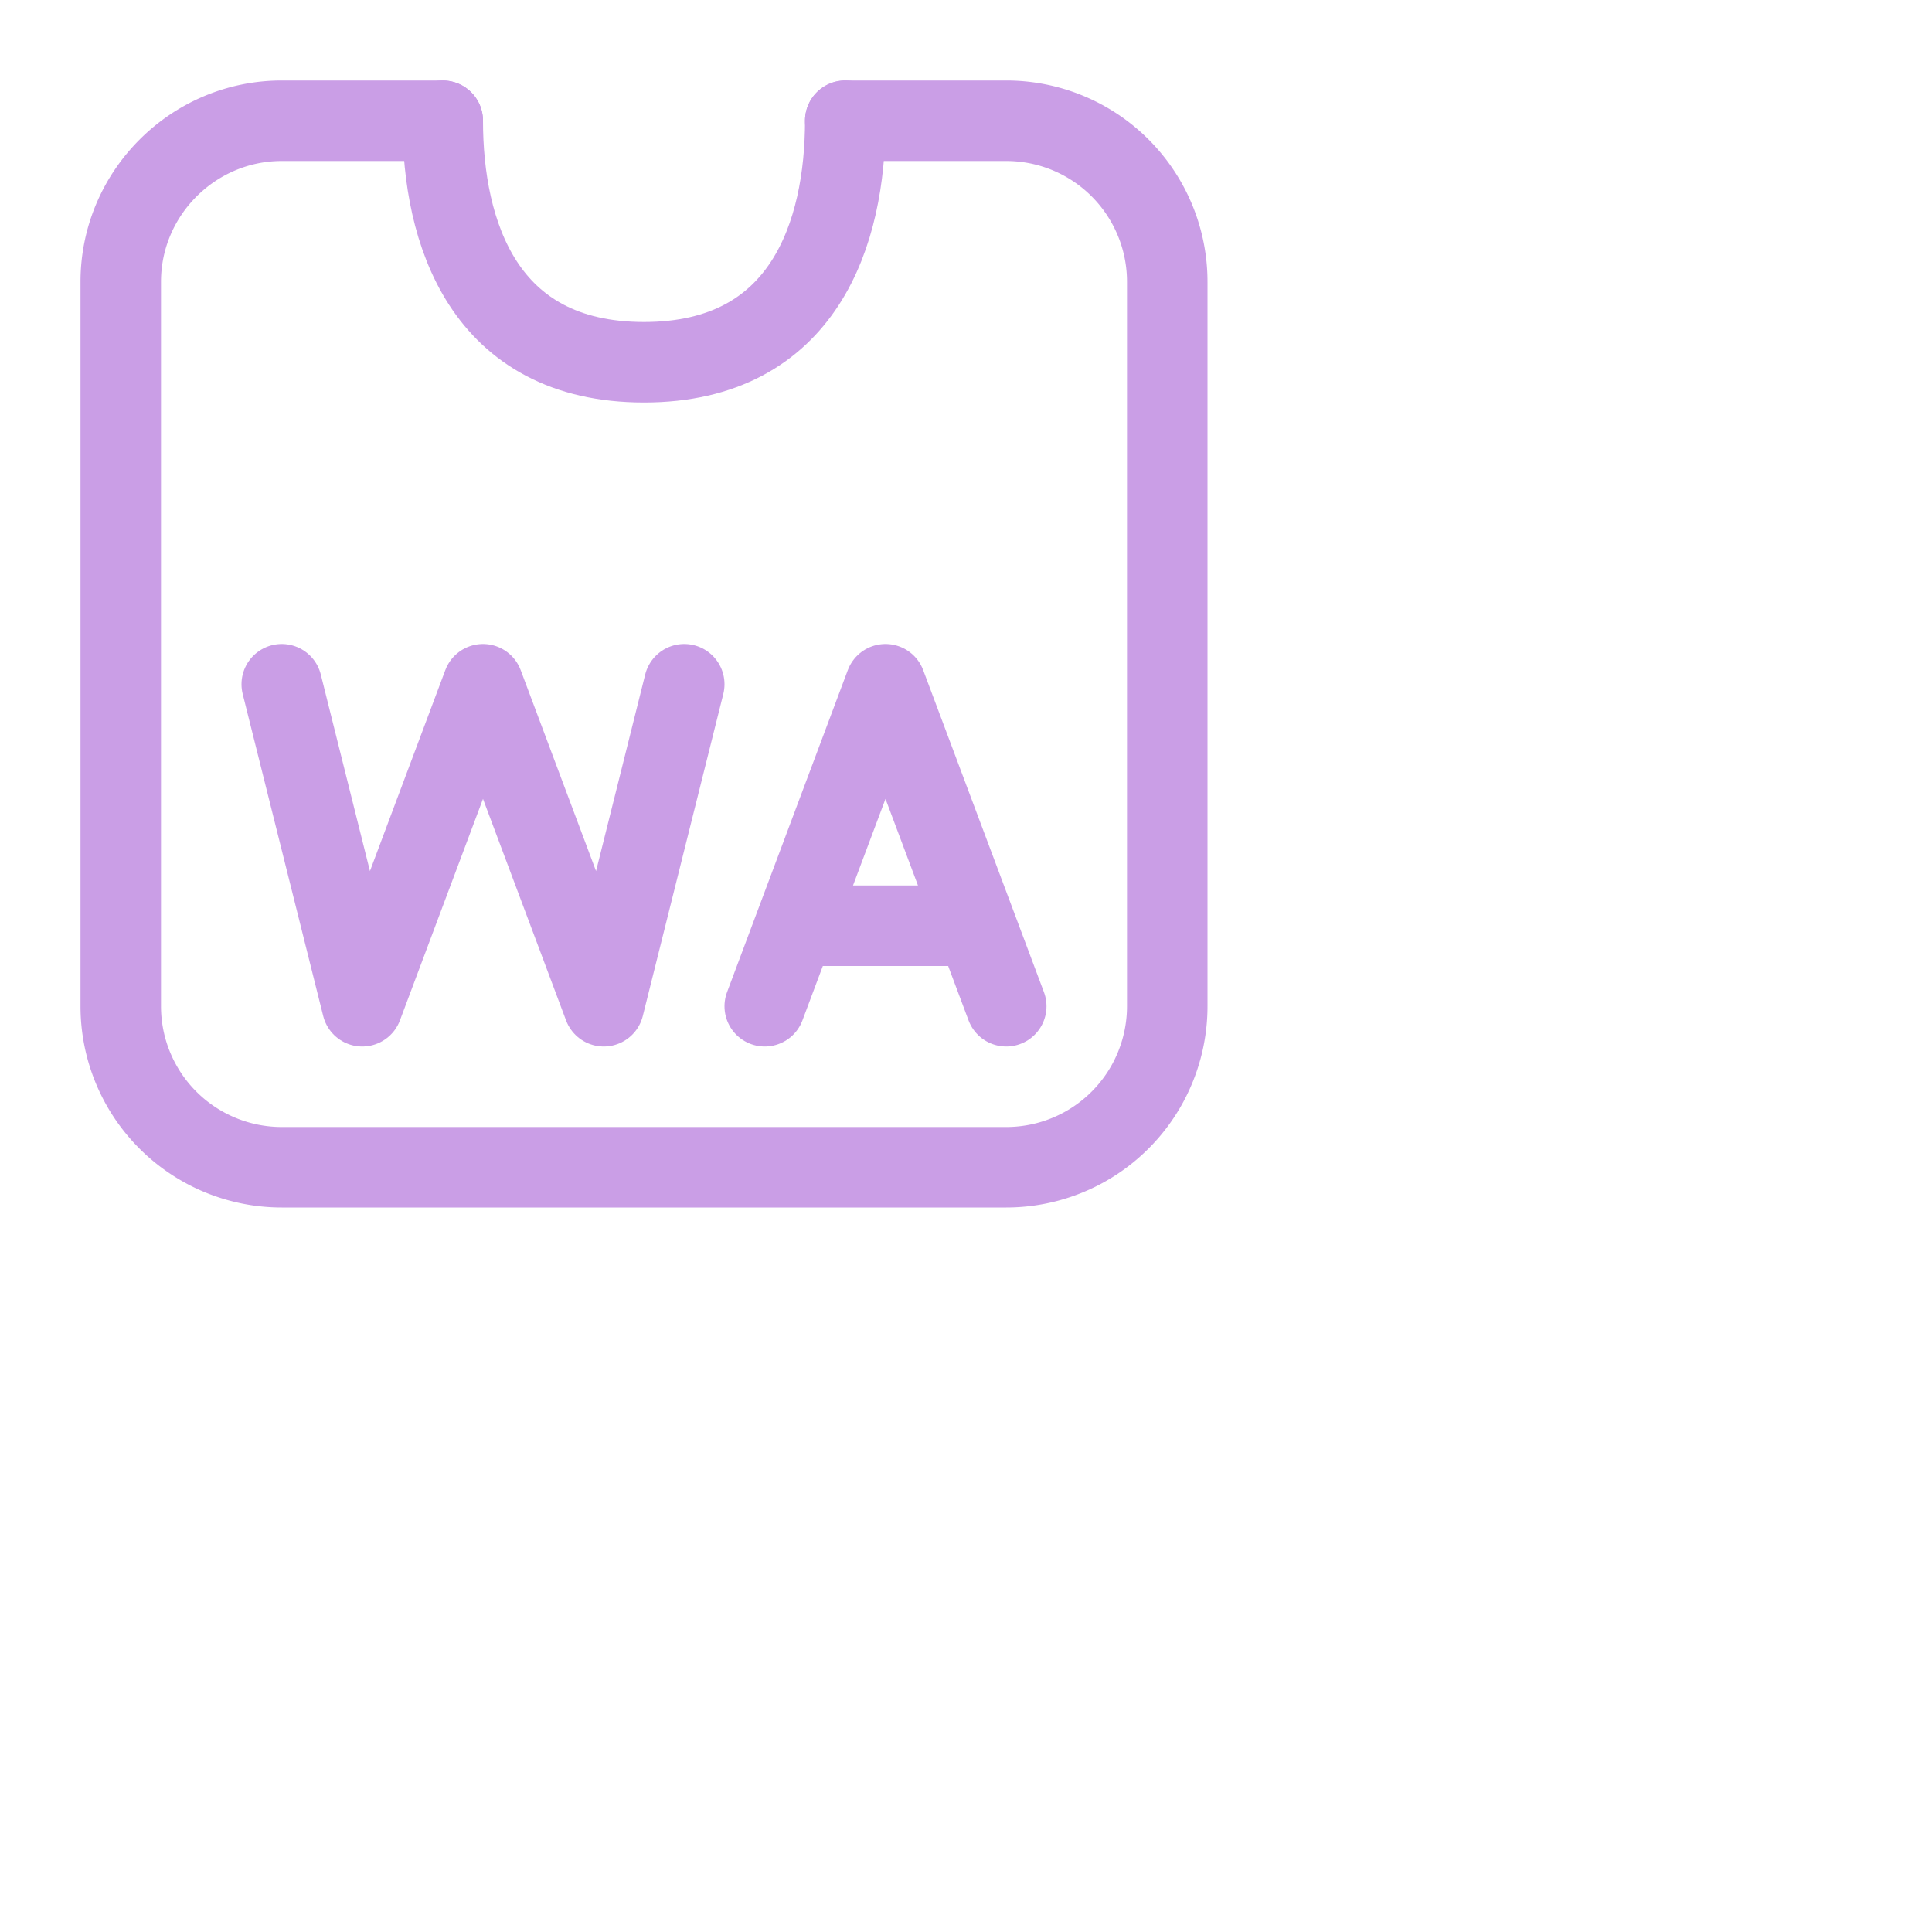 <svg viewBox="0 0 24 24" xmlns="http://www.w3.org/2000/svg"> <g fill="none" stroke="#ca9ee6" stroke-linecap="round" stroke-linejoin="round"> <path d="m9.5 12.5 1.5-4 1.5 4m-2.5-1h2m-8.5-3 1 4 1.5-4 1.5 4 1-4" /> <path d="M10.5 1.5h2a2 2 0 012 2v9a2 2 0 01-2 2h-9a2 2 0 01-2-2v-9c0-1.1.9-2 2-2h2v0" /> <path d="M5.5 1.5c0 1.38.5 3 2.5 3s2.5-1.62 2.5-3" /> </g>
</svg>
